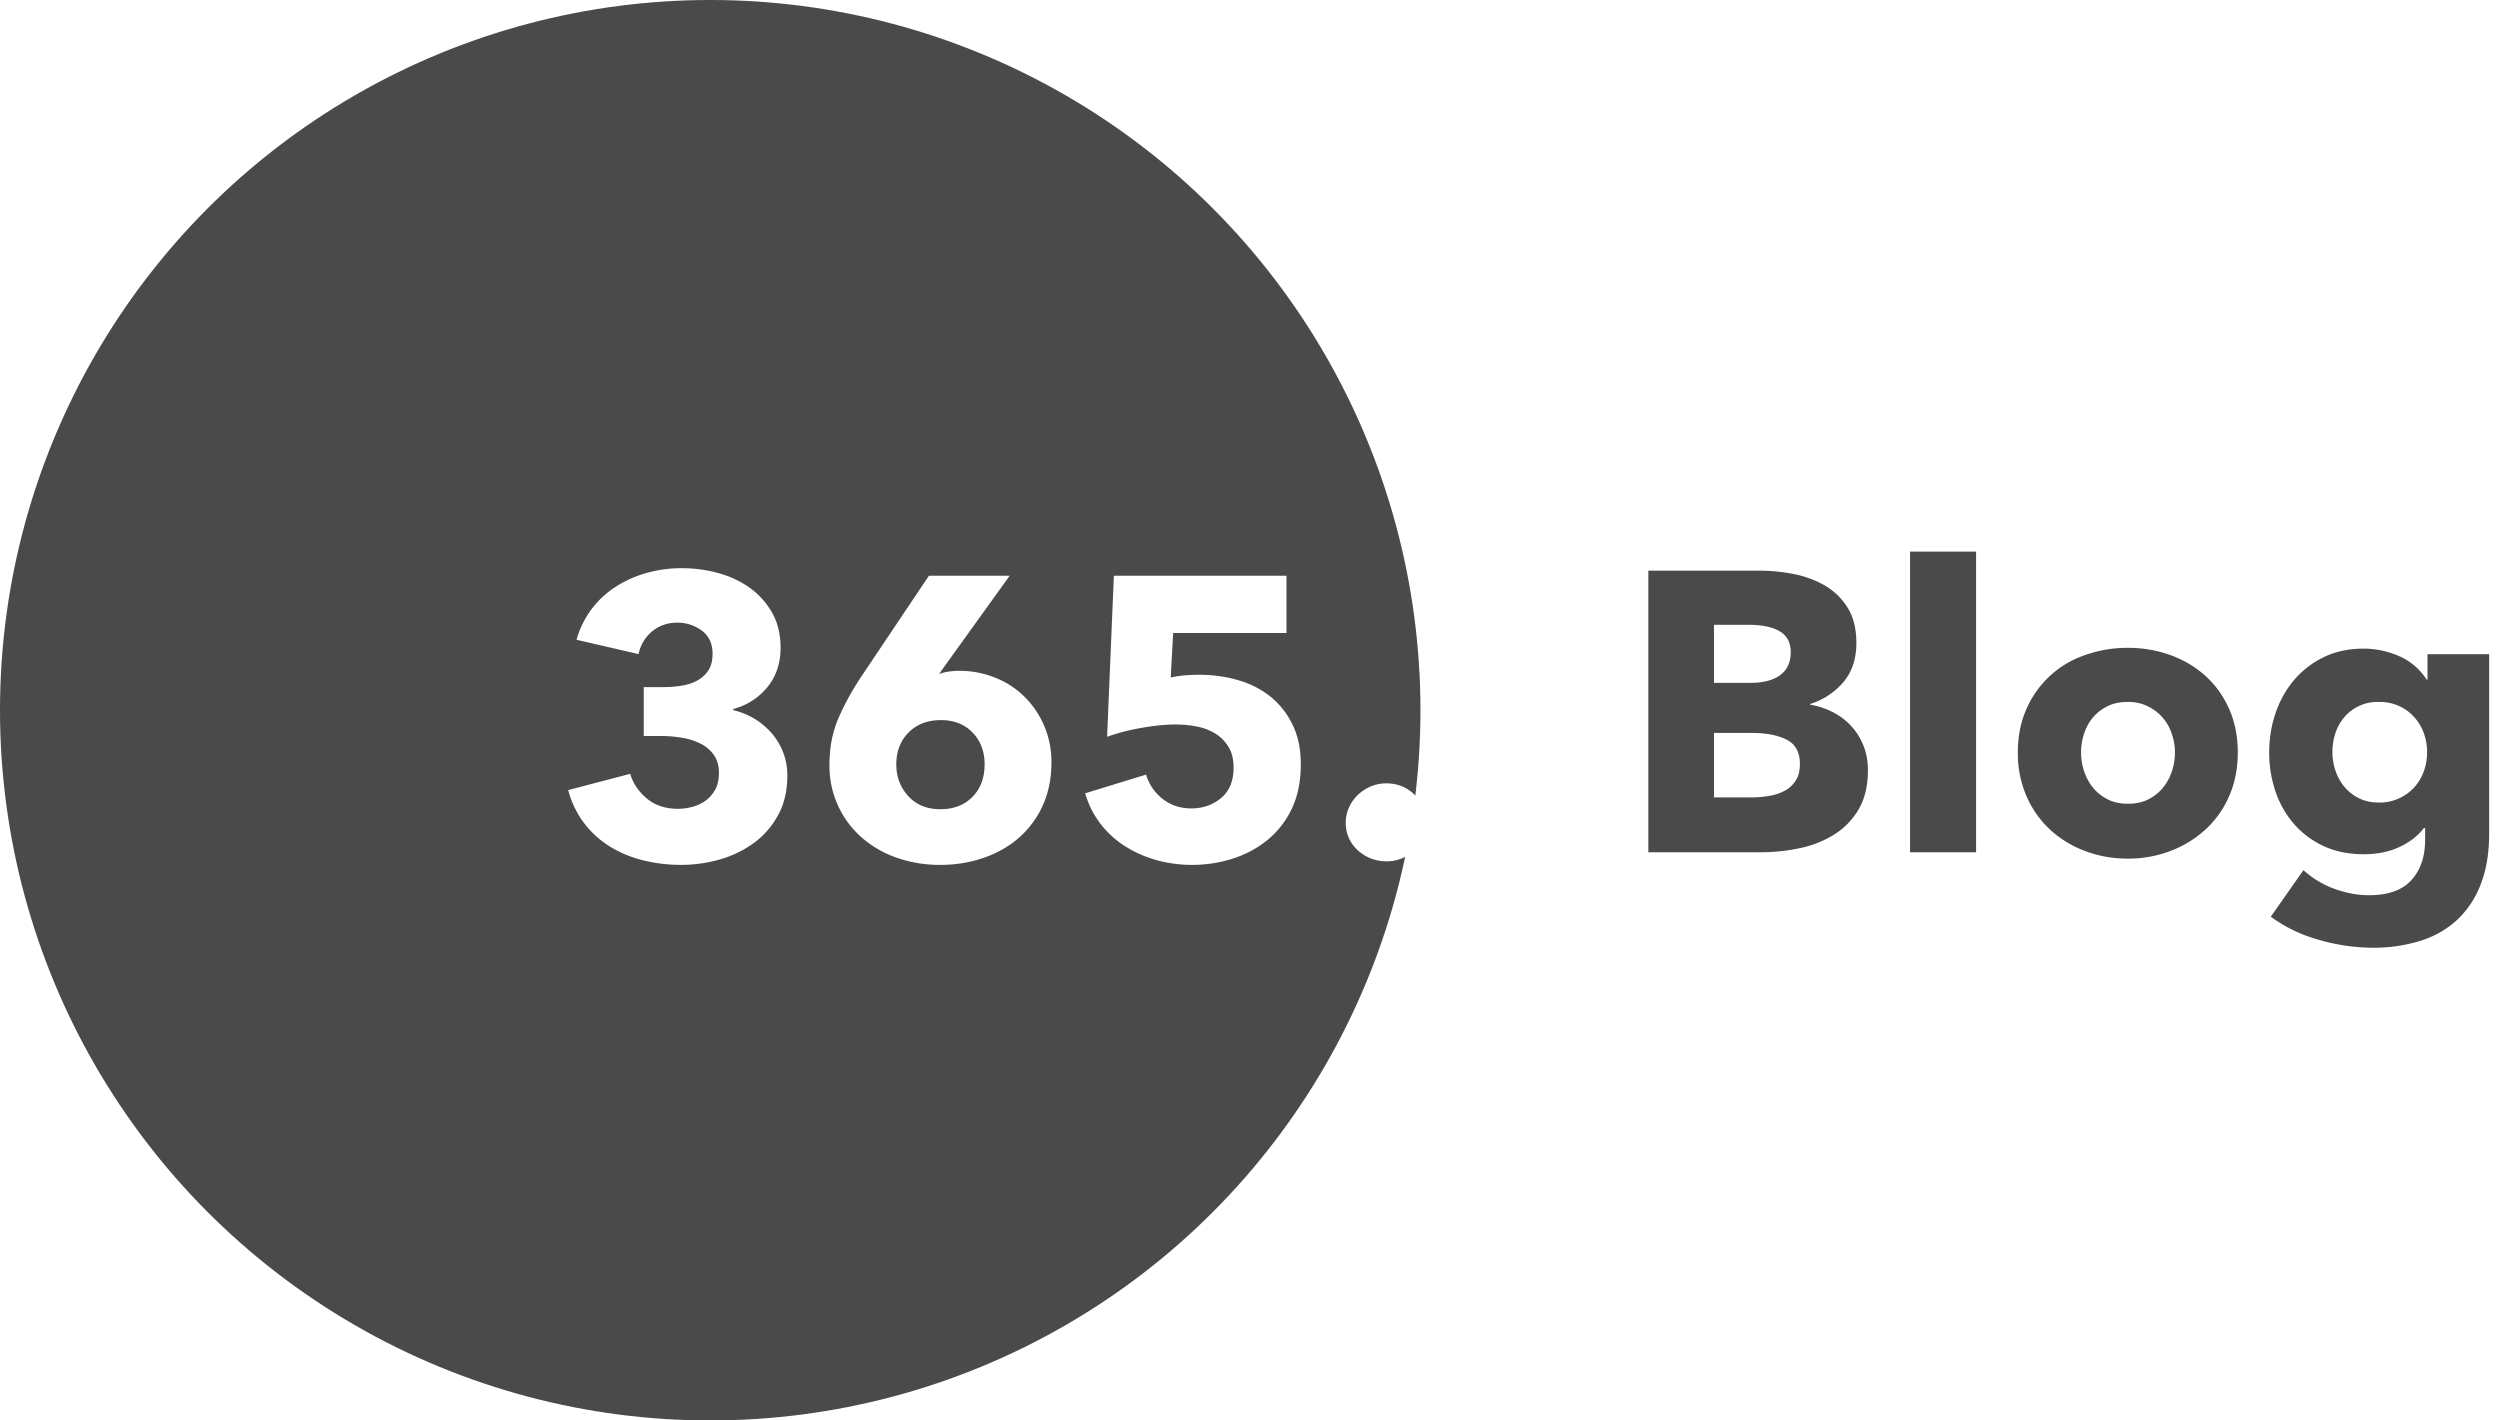 <svg xmlns="http://www.w3.org/2000/svg" width="88" height="50" viewBox="0 0 88 50">
    <g fill="none" fill-rule="evenodd">
        <path fill="#FFF" d="M-170-80h1920v8870H-170z"/>
        <g>
            <circle cx="25" cy="25" r="25" fill="#4A4A4A"/>
            <path fill="#4A4A4A" d="M65.75 27.116c0 .541-.107.996-.322 1.365-.215.369-.5.665-.854.889a3.721 3.721 0 0 1-1.211.483A6.565 6.565 0 0 1 61.97 30h-3.948v-9.912h3.948c.383 0 .775.04 1.176.119.401.08.765.215 1.092.406.327.191.593.45.798.777.205.327.308.742.308 1.246 0 .55-.15 1.006-.448 1.365a2.5 2.5 0 0 1-1.176.777v.028c.28.047.544.133.791.259s.462.287.644.483.327.425.434.686c.107.261.161.555.161.882zm-2.716-4.158c0-.336-.128-.581-.385-.735-.257-.154-.637-.231-1.141-.231h-1.176v2.044h1.288c.448 0 .796-.091 1.043-.273.247-.182.371-.45.371-.805zm.322 3.934c0-.41-.154-.695-.462-.854-.308-.159-.719-.238-1.232-.238h-1.33v2.268h1.344c.187 0 .38-.016.581-.049.2-.033.383-.091.546-.175.163-.084.296-.203.399-.357.103-.154.154-.352.154-.595zM67.234 30V19.416h2.324V30h-2.324zm11.536-3.514c0 .57-.103 1.085-.308 1.547a3.469 3.469 0 0 1-.84 1.176 3.845 3.845 0 0 1-1.232.749 4.182 4.182 0 0 1-1.498.266c-.523 0-1.02-.089-1.491-.266a3.747 3.747 0 0 1-1.232-.749 3.516 3.516 0 0 1-.833-1.176 3.768 3.768 0 0 1-.308-1.547c0-.57.103-1.083.308-1.54a3.458 3.458 0 0 1 2.065-1.89 4.407 4.407 0 0 1 1.491-.252 4.39 4.39 0 0 1 1.498.252c.467.168.877.41 1.232.728.355.317.635.705.84 1.162.205.457.308.97.308 1.54zm-2.212 0a1.99 1.99 0 0 0-.112-.658 1.637 1.637 0 0 0-.84-.966 1.577 1.577 0 0 0-.714-.154c-.27 0-.509.051-.714.154a1.558 1.558 0 0 0-.511.399 1.71 1.71 0 0 0-.308.567 2.11 2.11 0 0 0 0 1.316 1.8 1.8 0 0 0 .315.581c.14.173.313.31.518.413.205.103.443.154.714.154.27 0 .509-.051.714-.154a1.55 1.55 0 0 0 .518-.413 1.8 1.8 0 0 0 .315-.581 2.11 2.11 0 0 0 .105-.658zm11.06 2.856c0 .681-.098 1.274-.294 1.778a3.34 3.34 0 0 1-.826 1.253 3.38 3.38 0 0 1-1.295.742 5.497 5.497 0 0 1-1.687.245 6.843 6.843 0 0 1-1.897-.28 5.2 5.2 0 0 1-1.687-.812l1.148-1.638c.336.299.707.52 1.113.665.406.145.805.217 1.197.217.672 0 1.169-.177 1.491-.532.322-.355.483-.826.483-1.414v-.42h-.042c-.215.28-.504.504-.868.672-.364.168-.78.252-1.246.252-.532 0-1.003-.096-1.414-.287a3.102 3.102 0 0 1-1.043-.777 3.4 3.4 0 0 1-.651-1.141 4.209 4.209 0 0 1-.224-1.379c0-.485.075-.947.224-1.386.15-.439.366-.826.651-1.162a3.177 3.177 0 0 1 1.043-.805c.41-.2.877-.301 1.4-.301.439 0 .859.089 1.26.266.401.177.723.453.966.826h.028v-.896h2.17v6.314zm-2.184-2.87c0-.233-.04-.457-.119-.672a1.709 1.709 0 0 0-.343-.567 1.622 1.622 0 0 0-.532-.385 1.674 1.674 0 0 0-.7-.14 1.536 1.536 0 0 0-1.204.518 1.66 1.66 0 0 0-.322.56 2.073 2.073 0 0 0-.112.686c0 .233.037.457.112.672.075.215.182.404.322.567.14.163.31.294.511.392.2.098.432.147.693.147a1.652 1.652 0 0 0 1.239-.532c.145-.159.257-.345.336-.56.08-.215.119-.443.119-.686z"/>
            <path fill="#FFF" d="M27.714 27.294c0 .541-.11 1.01-.329 1.407-.22.397-.506.723-.861.98a3.79 3.79 0 0 1-1.197.574 4.919 4.919 0 0 1-1.351.189 5.55 5.55 0 0 1-1.309-.154 4.128 4.128 0 0 1-1.162-.469 3.37 3.37 0 0 1-.917-.812A3.38 3.38 0 0 1 20 27.812l2.184-.574c.093.327.285.614.574.861.29.247.658.371 1.106.371.168 0 .338-.023.511-.07.173-.047.327-.119.462-.217s.247-.226.336-.385c.089-.159.133-.355.133-.588 0-.252-.058-.462-.175-.63a1.24 1.24 0 0 0-.462-.399 2.269 2.269 0 0 0-.651-.21 4.261 4.261 0 0 0-.728-.063h-.63v-1.722h.686c.224 0 .439-.016.644-.049.205-.033.39-.093.553-.182.163-.089.294-.208.392-.357.098-.15.147-.345.147-.588 0-.355-.126-.625-.378-.812a1.42 1.42 0 0 0-.868-.28c-.336 0-.628.1-.875.301a1.39 1.39 0 0 0-.483.805l-2.184-.504a3.236 3.236 0 0 1 1.407-1.883c.331-.21.693-.369 1.085-.476A4.538 4.538 0 0 1 23.99 20c.439 0 .866.056 1.281.168.415.112.786.285 1.113.518.327.233.59.525.791.875.2.35.301.763.301 1.239 0 .55-.156 1.015-.469 1.393a2.285 2.285 0 0 1-1.197.763v.042a2.55 2.55 0 0 1 1.372.833c.168.2.299.425.392.672.093.247.14.511.14.791zm9.296-.448c0 .56-.103 1.064-.308 1.512a3.303 3.303 0 0 1-.84 1.134c-.355.308-.77.544-1.246.707-.476.163-.98.245-1.512.245a4.608 4.608 0 0 1-1.519-.245 3.73 3.73 0 0 1-1.239-.707 3.339 3.339 0 0 1-1.148-2.59c0-.588.103-1.122.308-1.603.205-.48.471-.968.798-1.463l2.394-3.57h2.842l-2.436 3.388-.042.07a1.47 1.47 0 0 1 .336-.084c.13-.019.252-.028.364-.028.43 0 .842.077 1.239.231.397.154.742.373 1.036.658a3.206 3.206 0 0 1 .973 2.345zm-2.352.056c0-.448-.14-.819-.42-1.113-.28-.294-.653-.441-1.12-.441-.467 0-.845.145-1.134.434-.29.29-.434.667-.434 1.134 0 .43.14.798.42 1.106.28.308.658.462 1.134.462.467 0 .842-.145 1.127-.434.285-.29.427-.672.427-1.148zm11.13 0c0 .607-.107 1.132-.322 1.575a3.15 3.15 0 0 1-.861 1.099c-.36.29-.768.506-1.225.651a4.66 4.66 0 0 1-1.414.217c-.448 0-.875-.058-1.281-.175a4.105 4.105 0 0 1-1.106-.497 3.363 3.363 0 0 1-.854-.791 3.162 3.162 0 0 1-.525-1.057l2.142-.658c.103.345.296.63.581.854.285.224.623.336 1.015.336.401 0 .749-.121 1.043-.364.294-.243.441-.602.441-1.078 0-.29-.06-.532-.182-.728a1.408 1.408 0 0 0-.469-.469 1.944 1.944 0 0 0-.651-.245 3.847 3.847 0 0 0-.728-.07c-.355 0-.758.04-1.211.119-.453.08-.856.184-1.211.315l.238-5.67h6.076v2.016h-3.99l-.084 1.568c.15-.037.315-.063.497-.077.182-.014.348-.021.497-.021.495 0 .961.065 1.4.196.439.13.819.329 1.141.595.322.266.576.595.763.987.187.392.28.85.28 1.372zm4.41 2.044c0 .392-.138.719-.413.98a1.384 1.384 0 0 1-.987.392 1.478 1.478 0 0 1-1.008-.392 1.281 1.281 0 0 1-.42-.966c0-.187.037-.364.112-.532.075-.168.177-.315.308-.441.13-.126.282-.226.455-.301.173-.075.357-.112.553-.112.383 0 .712.13.987.392.275.261.413.588.413.98z"/>
        </g>
    </g>
</svg>

